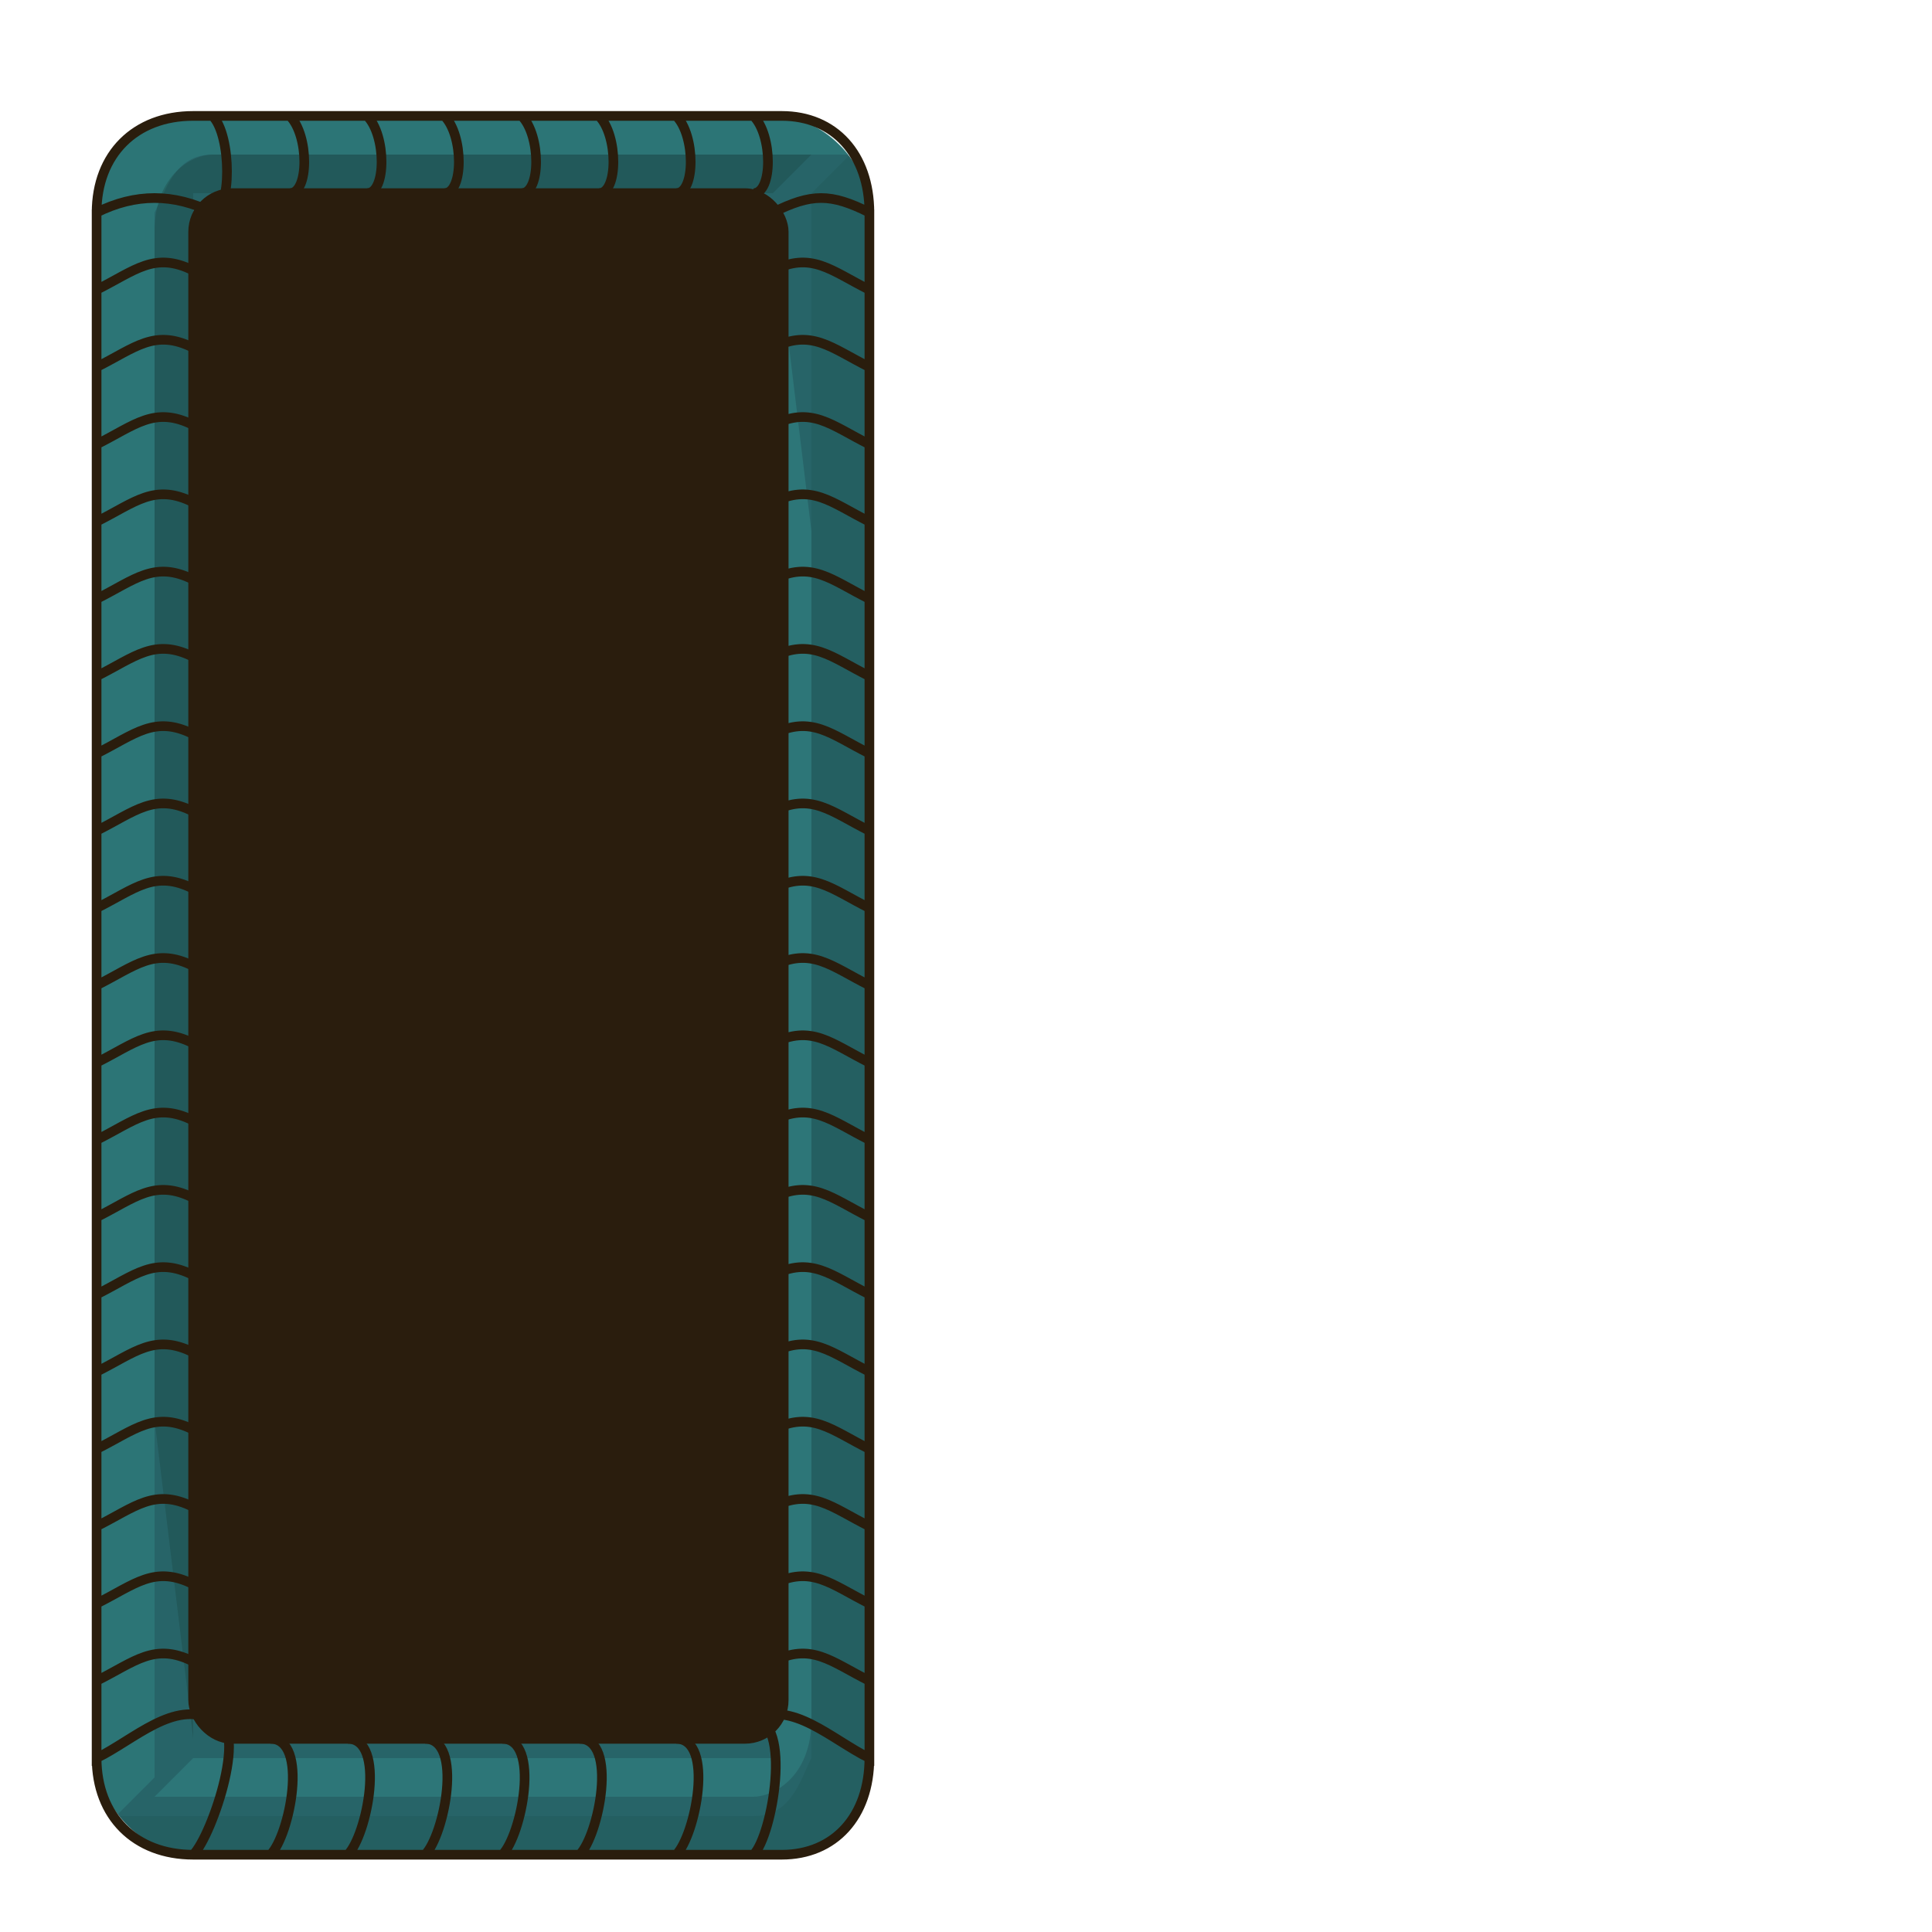 <?xml version="1.0" encoding="UTF-8" standalone="no"?>
<!-- Created with Inkscape (http://www.inkscape.org/) -->

<svg
   xmlns:osb="http://www.openswatchbook.org/uri/2009/osb"
   xmlns:dc="http://purl.org/dc/elements/1.1/"
   xmlns:cc="http://creativecommons.org/ns#"
   xmlns:rdf="http://www.w3.org/1999/02/22-rdf-syntax-ns#"
   xmlns:svg="http://www.w3.org/2000/svg"
   xmlns="http://www.w3.org/2000/svg"
   xmlns:xlink="http://www.w3.org/1999/xlink"
   xmlns:sodipodi="http://sodipodi.sourceforge.net/DTD/sodipodi-0.dtd"
   xmlns:inkscape="http://www.inkscape.org/namespaces/inkscape"
   width="100px"
   height="100px"
   viewBox="0 0 100 100"
   version="1.1"
   id="SVGRoot"
   inkscape:version="0.92.3 (2405546, 2018-03-11)"
   sodipodi:docname="console_border_new.svg">
  <sodipodi:namedview
     id="base"
     pagecolor="#ffffff"
     bordercolor="#666666"
     borderopacity="1.0"
     inkscape:pageopacity="0.0"
     inkscape:pageshadow="2"
     inkscape:zoom="45.254834"
     inkscape:cx="40.155503"
     inkscape:cy="10.530476"
     inkscape:document-units="px"
     inkscape:current-layer="layer4"
     showgrid="true"
     inkscape:window-width="2400"
     inkscape:window-height="1497"
     inkscape:window-x="0"
     inkscape:window-y="0"
     inkscape:window-maximized="1"
     inkscape:pagecheckerboard="true"
     borderlayer="true"
     inkscape:snap-smooth-nodes="true">
    <inkscape:grid
       type="xygrid"
       id="grid4550" />
  </sodipodi:namedview>
  <defs
     id="defs4534">
    <linearGradient
       inkscape:collect="always"
       id="linearGradient3370">
      <stop
         style="stop-color:#3c9f9c;stop-opacity:1;"
         offset="0"
         id="stop3366" />
      <stop
         style="stop-color:#3c9f9c;stop-opacity:1"
         offset="1"
         id="stop3368" />
    </linearGradient>
    <linearGradient
       id="linearGradient2744"
       osb:paint="solid">
      <stop
         style="stop-color:#276468;stop-opacity:1;"
         offset="0"
         id="stop2742" />
    </linearGradient>
    <filter
       inkscape:label="Refractive Gel A"
       inkscape:menu="Ridges"
       inkscape:menu-tooltip="Gel effect with light refraction"
       height="1.4"
       width="1.4"
       y="-0.2"
       x="-0.2"
       style="color-interpolation-filters:sRGB;"
       id="filter2986">
      <feOffset
         dx="7"
         dy="7"
         in="SourceAlpha"
         result="result3"
         id="feOffset2964" />
      <feGaussianBlur
         stdDeviation="8"
         in="result3"
         result="result1"
         id="feGaussianBlur2966" />
      <feComposite
         operator="in"
         in2="result1"
         in="SourceGraphic"
         result="result2"
         id="feComposite2968" />
      <feComposite
         operator="out"
         result="fbSourceGraphic"
         in="result2"
         in2="result2"
         id="feComposite2970" />
      <feColorMatrix
         result="fbSourceGraphicAlpha"
         in="fbSourceGraphic"
         values="0 0 0 -1 0 0 0 0 -1 0 0 0 0 1 0 0 0 0 4 0 "
         id="feColorMatrix2972" />
      <feGaussianBlur
         result="result0"
         in="fbSourceGraphicAlpha"
         stdDeviation="2"
         id="feGaussianBlur2974" />
      <feSpecularLighting
         specularExponent="20"
         specularConstant="1.2"
         surfaceScale="3"
         lighting-color="rgb(255,255,255)"
         result="result1"
         in="result0"
         id="feSpecularLighting2978">
        <feDistantLight
           azimuth="235"
           elevation="45"
           id="feDistantLight2976" />
      </feSpecularLighting>
      <feComposite
         operator="in"
         result="result2"
         in="result1"
         in2="fbSourceGraphicAlpha"
         id="feComposite2980" />
      <feComposite
         in="fbSourceGraphic"
         operator="arithmetic"
         k2="2"
         k3="2"
         in2="result2"
         result="result91"
         id="feComposite2982" />
      <feBlend
         mode="multiply"
         in2="result91"
         id="feBlend2984" />
    </filter>
    <filter
       inkscape:label="Film Grain"
       inkscape:menu="Image Effects"
       inkscape:menu-tooltip="Adds a small scale graininess"
       style="color-interpolation-filters:sRGB;"
       id="filter3037">
      <feTurbulence
         type="fractalNoise"
         numOctaves="3"
         baseFrequency="1"
         seed="0"
         result="result0"
         id="feTurbulence3027" />
      <feColorMatrix
         result="result4"
         values="0"
         type="saturate"
         id="feColorMatrix3029" />
      <feComposite
         in="SourceGraphic"
         in2="result4"
         operator="arithmetic"
         k1="1.25"
         k2="0.5"
         k3="0.5"
         result="result2"
         id="feComposite3031" />
      <feBlend
         result="result5"
         mode="normal"
         in="result2"
         in2="SourceGraphic"
         id="feBlend3033" />
      <feComposite
         in="result5"
         in2="SourceGraphic"
         operator="in"
         result="result3"
         id="feComposite3035" />
    </filter>
    <filter
       inkscape:collect="always"
       style="color-interpolation-filters:sRGB"
       id="filter3264"
       x="-0.012"
       width="1.024"
       y="-0.005"
       height="1.01">
      <feGaussianBlur
         inkscape:collect="always"
         stdDeviation="0.189"
         id="feGaussianBlur3266" />
    </filter>
    <radialGradient
       inkscape:collect="always"
       xlink:href="#linearGradient3370"
       id="radialGradient3372"
       cx="24.5"
       cy="50"
       fx="24.5"
       fy="50"
       r="19.966"
       gradientTransform="matrix(1.077,0.451,-1.008,2.407,48.506,-81.418)"
       gradientUnits="userSpaceOnUse" />
    <filter
       inkscape:collect="always"
       style="color-interpolation-filters:sRGB"
       id="filter3394"
       x="-0.051"
       width="1.102"
       y="-0.021"
       height="1.042">
      <feGaussianBlur
         inkscape:collect="always"
         stdDeviation="0.725"
         id="feGaussianBlur3396" />
    </filter>
  </defs>
  <g
     inkscape:groupmode="layer"
     id="layer5"
     inkscape:label="Layer 5" />
  <g
     inkscape:groupmode="layer"
     id="layer2"
     inkscape:label="Layer 2"
     style="display:inline;opacity:1">
    <rect
       style="display:inline;fill:#276468;fill-opacity:1;stroke:none;stroke-width:1.064;stroke-opacity:1;filter:url(#filter3037)"
       id="rect1253"
       width="40.062"
       height="90"
       x="5"
       y="6"
       ry="5" />
  </g>
  <g
     inkscape:groupmode="layer"
     id="layer3"
     inkscape:label="Layer 3"
     style="display:inline">
    <path
       style="opacity:0.524;fill:url(#radialGradient3372);fill-opacity:1;stroke:none;stroke-width:0.5;stroke-linecap:butt;stroke-linejoin:miter;stroke-miterlimit:4;stroke-dasharray:none;stroke-opacity:1;filter:url(#filter3264)"
       d="M 44,8 H 11 C 9,8 8.567,9.94 8,11 V 92 L 6,94 C 5,92 5,91 5,91 V 11 C 5,7 8,6 10,6 h 30 c 2,0 3,1 4,2 z"
       id="path3060"
       inkscape:connector-curvature="0"
       sodipodi:nodetypes="cccccccccc" />
    <path
       style="opacity:0.548;fill:#183f39;fill-opacity:1;stroke:none;stroke-width:1px;stroke-linecap:butt;stroke-linejoin:miter;stroke-opacity:1;filter:url(#filter3394)"
       d="M 10,90 V 10 H 40 L 42,8 H 25 11 C 10,8 8,9 8,12 V 32.5 53 73.5 Z"
       id="path3268"
       inkscape:connector-curvature="0"
       sodipodi:nodetypes="ccccccccccc" />
    <path
       sodipodi:nodetypes="cccccccccc"
       inkscape:connector-curvature="0"
       id="path3398"
       d="M 44,8 H 11 C 9,8 8.567,9.94 8,11 V 92 L 6,94 C 5,92 5,91 5,91 V 11 C 5,7 8,6 10,6 h 30 c 2,0 3,1 4,2 z"
       style="opacity:0.377;fill:#183f39;fill-opacity:1;stroke:none;stroke-width:0.5;stroke-linecap:butt;stroke-linejoin:miter;stroke-miterlimit:4;stroke-dasharray:none;stroke-opacity:1;filter:url(#filter3264)"
       transform="rotate(-180,25,51)" />
    <path
       sodipodi:nodetypes="ccccccccccc"
       inkscape:connector-curvature="0"
       id="path3408"
       d="M 10,90 V 10 H 40 L 42,8 H 25 11 C 10,8 8,9 8,12 V 32.5 53 73.5 Z"
       style="opacity:0.548;fill:#3c9f9c;fill-opacity:1;stroke:none;stroke-width:1px;stroke-linecap:butt;stroke-linejoin:miter;stroke-opacity:1;filter:url(#filter3394)"
       transform="rotate(-180,25,50.5)" />
  </g>
  <g
     id="layer1"
     inkscape:groupmode="layer"
     inkscape:label="Layer 1"
     style="display:inline">
    <rect
       style="opacity:1;fill:#2a1d0d;fill-opacity:1;stroke:#2a1d0d;stroke-width:0.506;stroke-miterlimit:4;stroke-dasharray:none;stroke-opacity:1"
       id="rect3410"
       width="30.562"
       height="80"
       x="10"
       y="10"
       ry="2" />
  </g>
  <g
     inkscape:groupmode="layer"
     id="layer4"
     inkscape:label="Layer 4">
    <path
       id="path1143"
       style="fill:none;stroke:#2a1d0d;stroke-width:0.5;stroke-linecap:butt;stroke-linejoin:miter;stroke-miterlimit:4;stroke-dasharray:none;stroke-opacity:1"
       d="m 39,96 c 1,-1 2,-7 0,-7 m -4,7 c 1,-1 2,-6 0,-6 m -5,6 c 1,-1 2,-6 0,-6 m -4,6 c 1,-1 2,-6 0,-6 m -4,6 c 1,-1 2,-6 0,-6 m -4,6 c 1,-1 2,-6 0,-6 m -4,6 c 1,-1 2,-6 0,-6 m 31,1 c -0.005,3.013 -1.814,5 -4.534,5 H 21.423 M 10,96 c 1,-1 3,-7 1,-7 m -6,2 c 0.006,3.013 2,5 5,5 H 31 M 39,6 c 1,1 1,4 0,4 M 35,6 c 1,1 1,4 0,4 M 31,6 c 1,1 1,4 0,4 M 27,6 c 1,1 1,4 0,4 M 23,6 c 1,1 1,4 0,4 M 19,6 c 1,1 1,4 0,4 M 15,6 c 1,1 1,4 0,4 m 30,1 C 44.995,7.987 43.186,6 40.466,6 H 30 m 9,83 c 2,-1 4,1 6,2 v -3 m -5,-2 c 2,-1 3,0 5,1 v 4 m -5,-9 c 2,-1 3,0 5,1 v 4 m -5,-9 c 2,-1 3,0 5,1 v 4 m -5,-9 c 2,-1 3,0 5,1 v 4 m -5,-9 c 2,-1 3,0 5,1 v 4 m -5,-9 c 2,-1 3,0 5,1 v 4 m -5,-9 c 2,-1 3,0 5,1 v 4 m -5,-9 c 2,-1 3,0 5,1 v 4 m -5,-9 c 2,-1 3,0 5,1 v 4 m -5,-9 c 2,-1 3,0 5,1 v 4 m -5,-9 c 2,-1 3,0 5,1 v 4 m -5,-9 c 2,-1 3,0 5,1 v 4 m -5,-9 c 2,-1 3,0 5,1 v 4 m -5,-9 c 2,-1 3,0 5,1 v 4 m -5,-9 c 2,-1 3,0 5,1 v 4 m -5,-9 c 2,-1 3,0 5,1 v 4 m -5,-9 c 2,-1 3,0 5,1 v 4 m -5,-9 c 2,-1 3,0 5,1 v 4 m -5,-9 c 2,-1 3,0 5,1 v 4 m -5,-8 c 2,-1 3,-1 5,0 v 4 M 11,6 c 1,1 1,5 0,5 M 5,11 C 5.006,7.987 7,6 10,6 H 30 M 11,89 C 9,88 7,90 5,91 v -3 m 5,-2 C 8,85 7,86 5,87 v 4 m 5,-9 C 8,81 7,82 5,83 v 4 m 5,-9 C 8,77 7,78 5,79 v 4 m 5,-9 C 8,73 7,74 5,75 v 4 m 5,-9 C 8,69 7,70 5,71 v 4 m 5,-9 C 8,65 7,66 5,67 v 4 m 5,-9 C 8,61 7,62 5,63 v 4 m 5,-9 C 8,57 7,58 5,59 v 4 m 5,-9 C 8,53 7,54 5,55 v 4 m 5,-9 C 8,49 7,50 5,51 v 4 m 5,-9 C 8,45 7,46 5,47 v 4 m 5,-9 C 8,41 7,42 5,43 v 4 m 5,-9 C 8,37 7,38 5,39 v 4 m 5,-9 C 8,33 7,34 5,35 v 4 m 5,-9 C 8,29 7,30 5,31 v 4 m 5,-9 C 8,25 7,26 5,27 v 4 m 5,-9 C 8,21 7,22 5,23 v 4 m 5,-9 C 8,17 7,18 5,19 v 4 m 5,-9 C 8,13 7,14 5,15 v 4 m 6,-8 C 9,10 7,10 5,11 v 4"
       inkscape:connector-curvature="0"
       sodipodi:nodetypes="cccccccccccccccsccccsccccccccccccccccscccccccccccccccccccccccccccccccccccccccccccccccccccccccccccccccccccscccccccccccccccccccccccccccccccccccccccccccccccccccccccccccccccc" />
  </g>
</svg>
